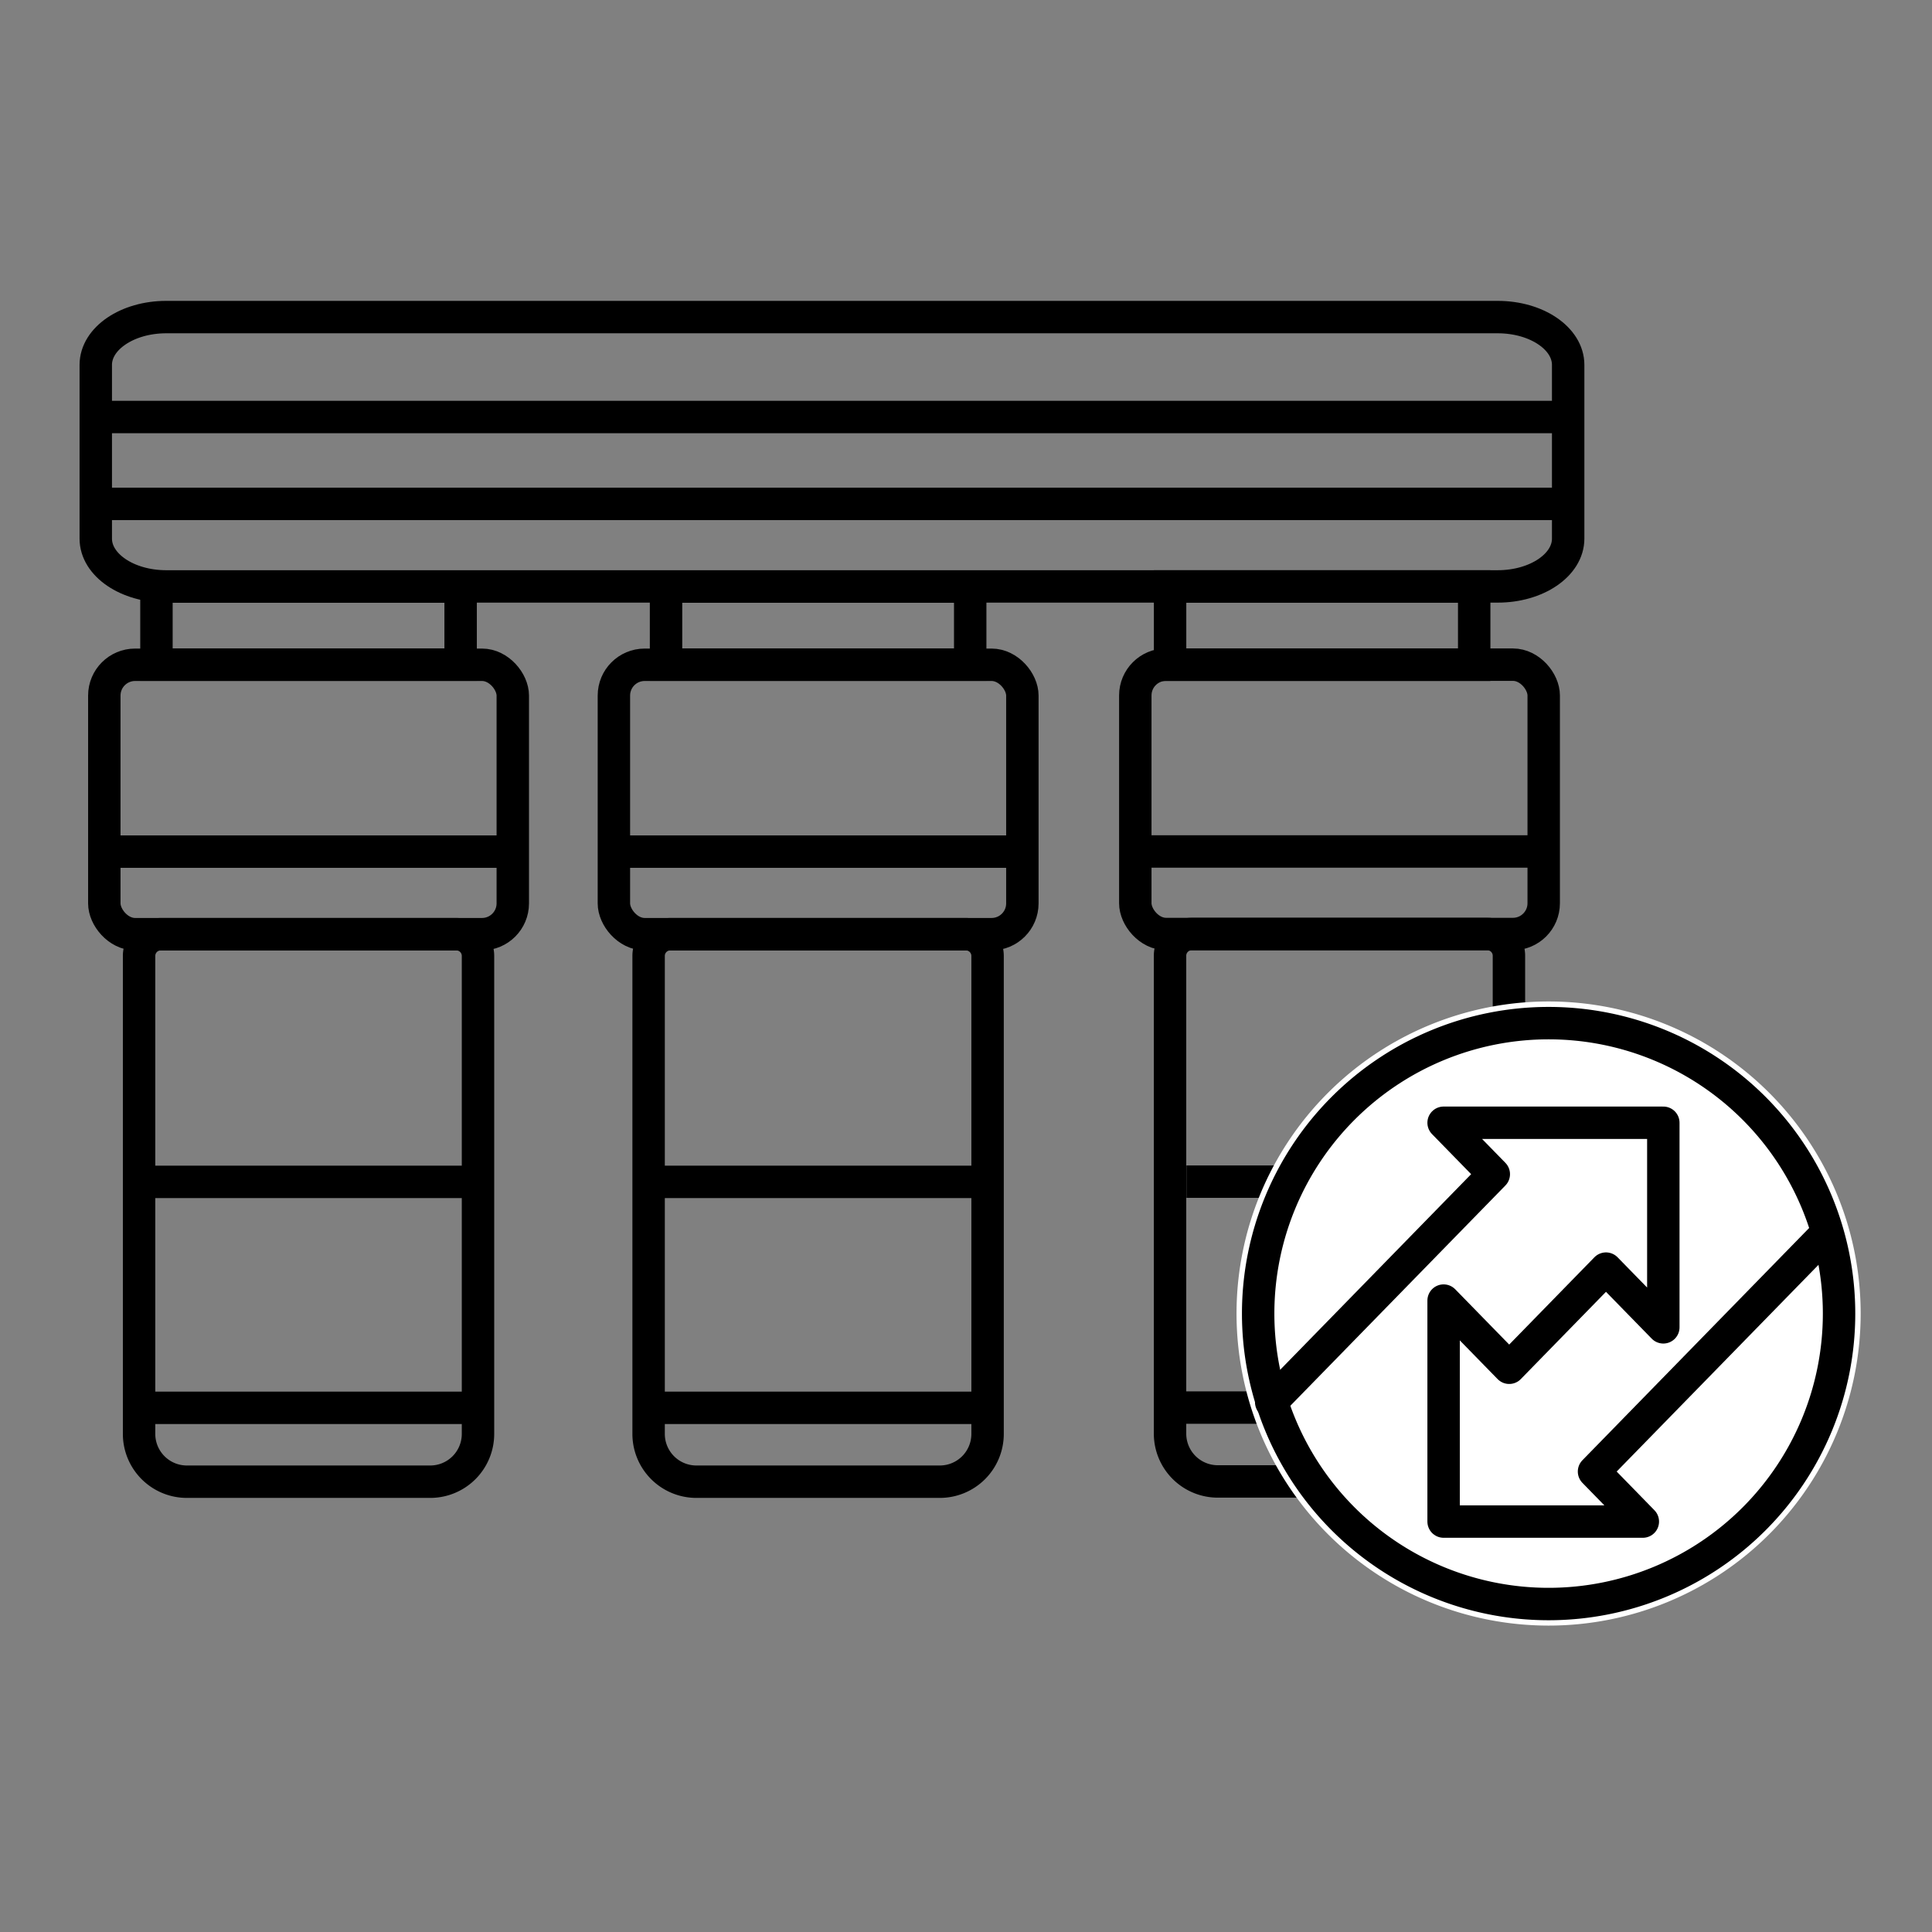 <svg id="그룹_1034" data-name="그룹 1034" xmlns="http://www.w3.org/2000/svg" xmlns:xlink="http://www.w3.org/1999/xlink" width="149" height="149" viewBox="0 0 149 149">
  <rect x="0" y="0" width="149" height="149" fill="#808080" stroke="none"/>
  <defs>
    <clipPath id="clip-path">
      <rect id="사각형_704" data-name="사각형 704" width="149" height="149" fill="none"/>
    </clipPath>
  </defs>
  <g id="그룹_1033" data-name="그룹 1033" clip-path="url(#clip-path)">
    <path id="패스_584" data-name="패스 584" d="M10.188,15.749H112.88c3,0,5.431,1.651,5.431,3.686v13.4c0,2.036-2.432,3.686-5.431,3.686H10.188c-3,0-5.431-1.651-5.431-3.686v-13.4C4.757,17.4,7.189,15.749,10.188,15.749Z" transform="translate(2.629 8.705)" fill="none" stroke="#000" stroke-linecap="round" stroke-linejoin="round" stroke-width="2.5"/>
    <line id="선_159" data-name="선 159" x2="114.049" transform="translate(7.88 32.161)" fill="none" stroke="#000" stroke-width="2.5"/>
    <line id="선_160" data-name="선 160" x2="114.049" transform="translate(7.88 38.862)" fill="none" stroke="#000" stroke-width="2.5"/>
    <rect id="사각형_698" data-name="사각형 698" width="23.459" height="6.024" transform="translate(51.366 45.236)" fill="none" stroke="#000" stroke-width="2.5"/>
    <rect id="사각형_699" data-name="사각형 699" width="23.454" height="6.041" transform="translate(90.239 45.228)" fill="none" stroke="#000" stroke-width="2.5"/>
    <rect id="사각형_700" data-name="사각형 700" width="31.502" height="20.777" rx="2.374" transform="translate(47.345 51.269)" fill="none" stroke="#000" stroke-linecap="round" stroke-linejoin="round" stroke-width="2.5"/>
    <line id="선_161" data-name="선 161" x2="31.681" transform="translate(47.5 65.679)" fill="none" stroke="#000" stroke-width="2.5"/>
    <rect id="사각형_701" data-name="사각형 701" width="31.497" height="20.774" rx="2.374" transform="translate(87.557 51.26)" fill="none" stroke="#000" stroke-linecap="round" stroke-linejoin="round" stroke-width="2.5"/>
    <line id="선_162" data-name="선 162" x2="31.889" transform="translate(87.5 65.667)" fill="none" stroke="#000" stroke-width="2.5"/>
    <path id="패스_585" data-name="패스 585" d="M59.79,46.391H82.575a1.674,1.674,0,0,1,1.675,1.675V84.924a3.686,3.686,0,0,1-3.686,3.686H61.8a3.686,3.686,0,0,1-3.686-3.686V48.066A1.675,1.675,0,0,1,59.79,46.391Z" transform="translate(32.122 25.642)" fill="none" stroke="#000" stroke-linecap="round" stroke-linejoin="round" stroke-width="2.5"/>
    <path id="패스_586" data-name="패스 586" d="M33.893,46.4H56.681a1.675,1.675,0,0,1,1.675,1.675V84.939a3.685,3.685,0,0,1-3.686,3.686H35.9a3.686,3.686,0,0,1-3.686-3.686V48.075A1.675,1.675,0,0,1,33.893,46.4Z" transform="translate(17.808 25.647)" fill="none" stroke="#000" stroke-linecap="round" stroke-linejoin="round" stroke-width="2.5"/>
    <line id="선_163" data-name="선 163" x2="26.81" transform="translate(49.69 91.149)" fill="none" stroke="#000" stroke-width="2.5"/>
    <path id="패스_804" data-name="패스 804" d="M1.428,0H26.81" transform="translate(48.35 108.575)" fill="none" stroke="#000" stroke-width="2.5"/>
    <rect id="사각형_702" data-name="사각형 702" width="23.459" height="6.024" transform="translate(12.066 45.236)" fill="none" stroke="#000" stroke-width="2.5"/>
    <rect id="사각형_703" data-name="사각형 703" width="31.502" height="20.777" rx="2.374" transform="translate(8.045 51.269)" fill="none" stroke="#000" stroke-linecap="round" stroke-linejoin="round" stroke-width="2.5"/>
    <line id="선_165" data-name="선 165" x2="31.382" transform="translate(8.5 65.679)" fill="none" stroke="#000" stroke-width="2.5"/>
    <path id="패스_587" data-name="패스 587" d="M8.583,46.4H31.371a1.675,1.675,0,0,1,1.675,1.675V84.939a3.685,3.685,0,0,1-3.686,3.686H10.594a3.686,3.686,0,0,1-3.686-3.686V48.075A1.675,1.675,0,0,1,8.583,46.4Z" transform="translate(3.818 25.647)" fill="none" stroke="#000" stroke-linecap="round" stroke-linejoin="round" stroke-width="2.5"/>
    <line id="선_166" data-name="선 166" x2="26.81" transform="translate(10.391 91.149)" fill="none" stroke="#000" stroke-width="2.5"/>
    <line id="선_167" data-name="선 167" x2="25.36" transform="translate(10.5 108.575)" fill="none" stroke="#000" stroke-width="2.5"/>
    <line id="선_168" data-name="선 168" x2="27.219" transform="translate(91.5 91.132)" fill="none" stroke="#000" stroke-width="2.5"/>
    <path id="패스_803" data-name="패스 803" d="M-.92,0H26.8" transform="translate(91.913 108.556)" fill="none" stroke="#000" stroke-width="2.5"/>
    <path id="패스_588" data-name="패스 588" d="M85.484,49.741A24.067,24.067,0,1,1,61.417,73.808,24.068,24.068,0,0,1,85.484,49.741" transform="translate(33.947 27.494)" fill="#fff"/>
    <path id="패스_589" data-name="패스 589" d="M84.89,50.817a22.4,22.4,0,1,1-22.4,22.4A22.4,22.4,0,0,1,84.89,50.817Z" transform="translate(34.542 28.089)" fill="none" stroke="#000" stroke-width="2.5"/>
    <path id="패스_590" data-name="패스 590" d="M105.926,64.339,88.035,82.665,91.8,86.523H76.435V69.48l5.059,5.181,7.464-7.647,4.422,4.529V55.766H76.435l3.871,3.964L63.139,77.314" transform="translate(34.899 30.824)" fill="none" stroke="#000" stroke-linecap="round" stroke-linejoin="round" stroke-width="2.5"/>
  </g>
</svg>

